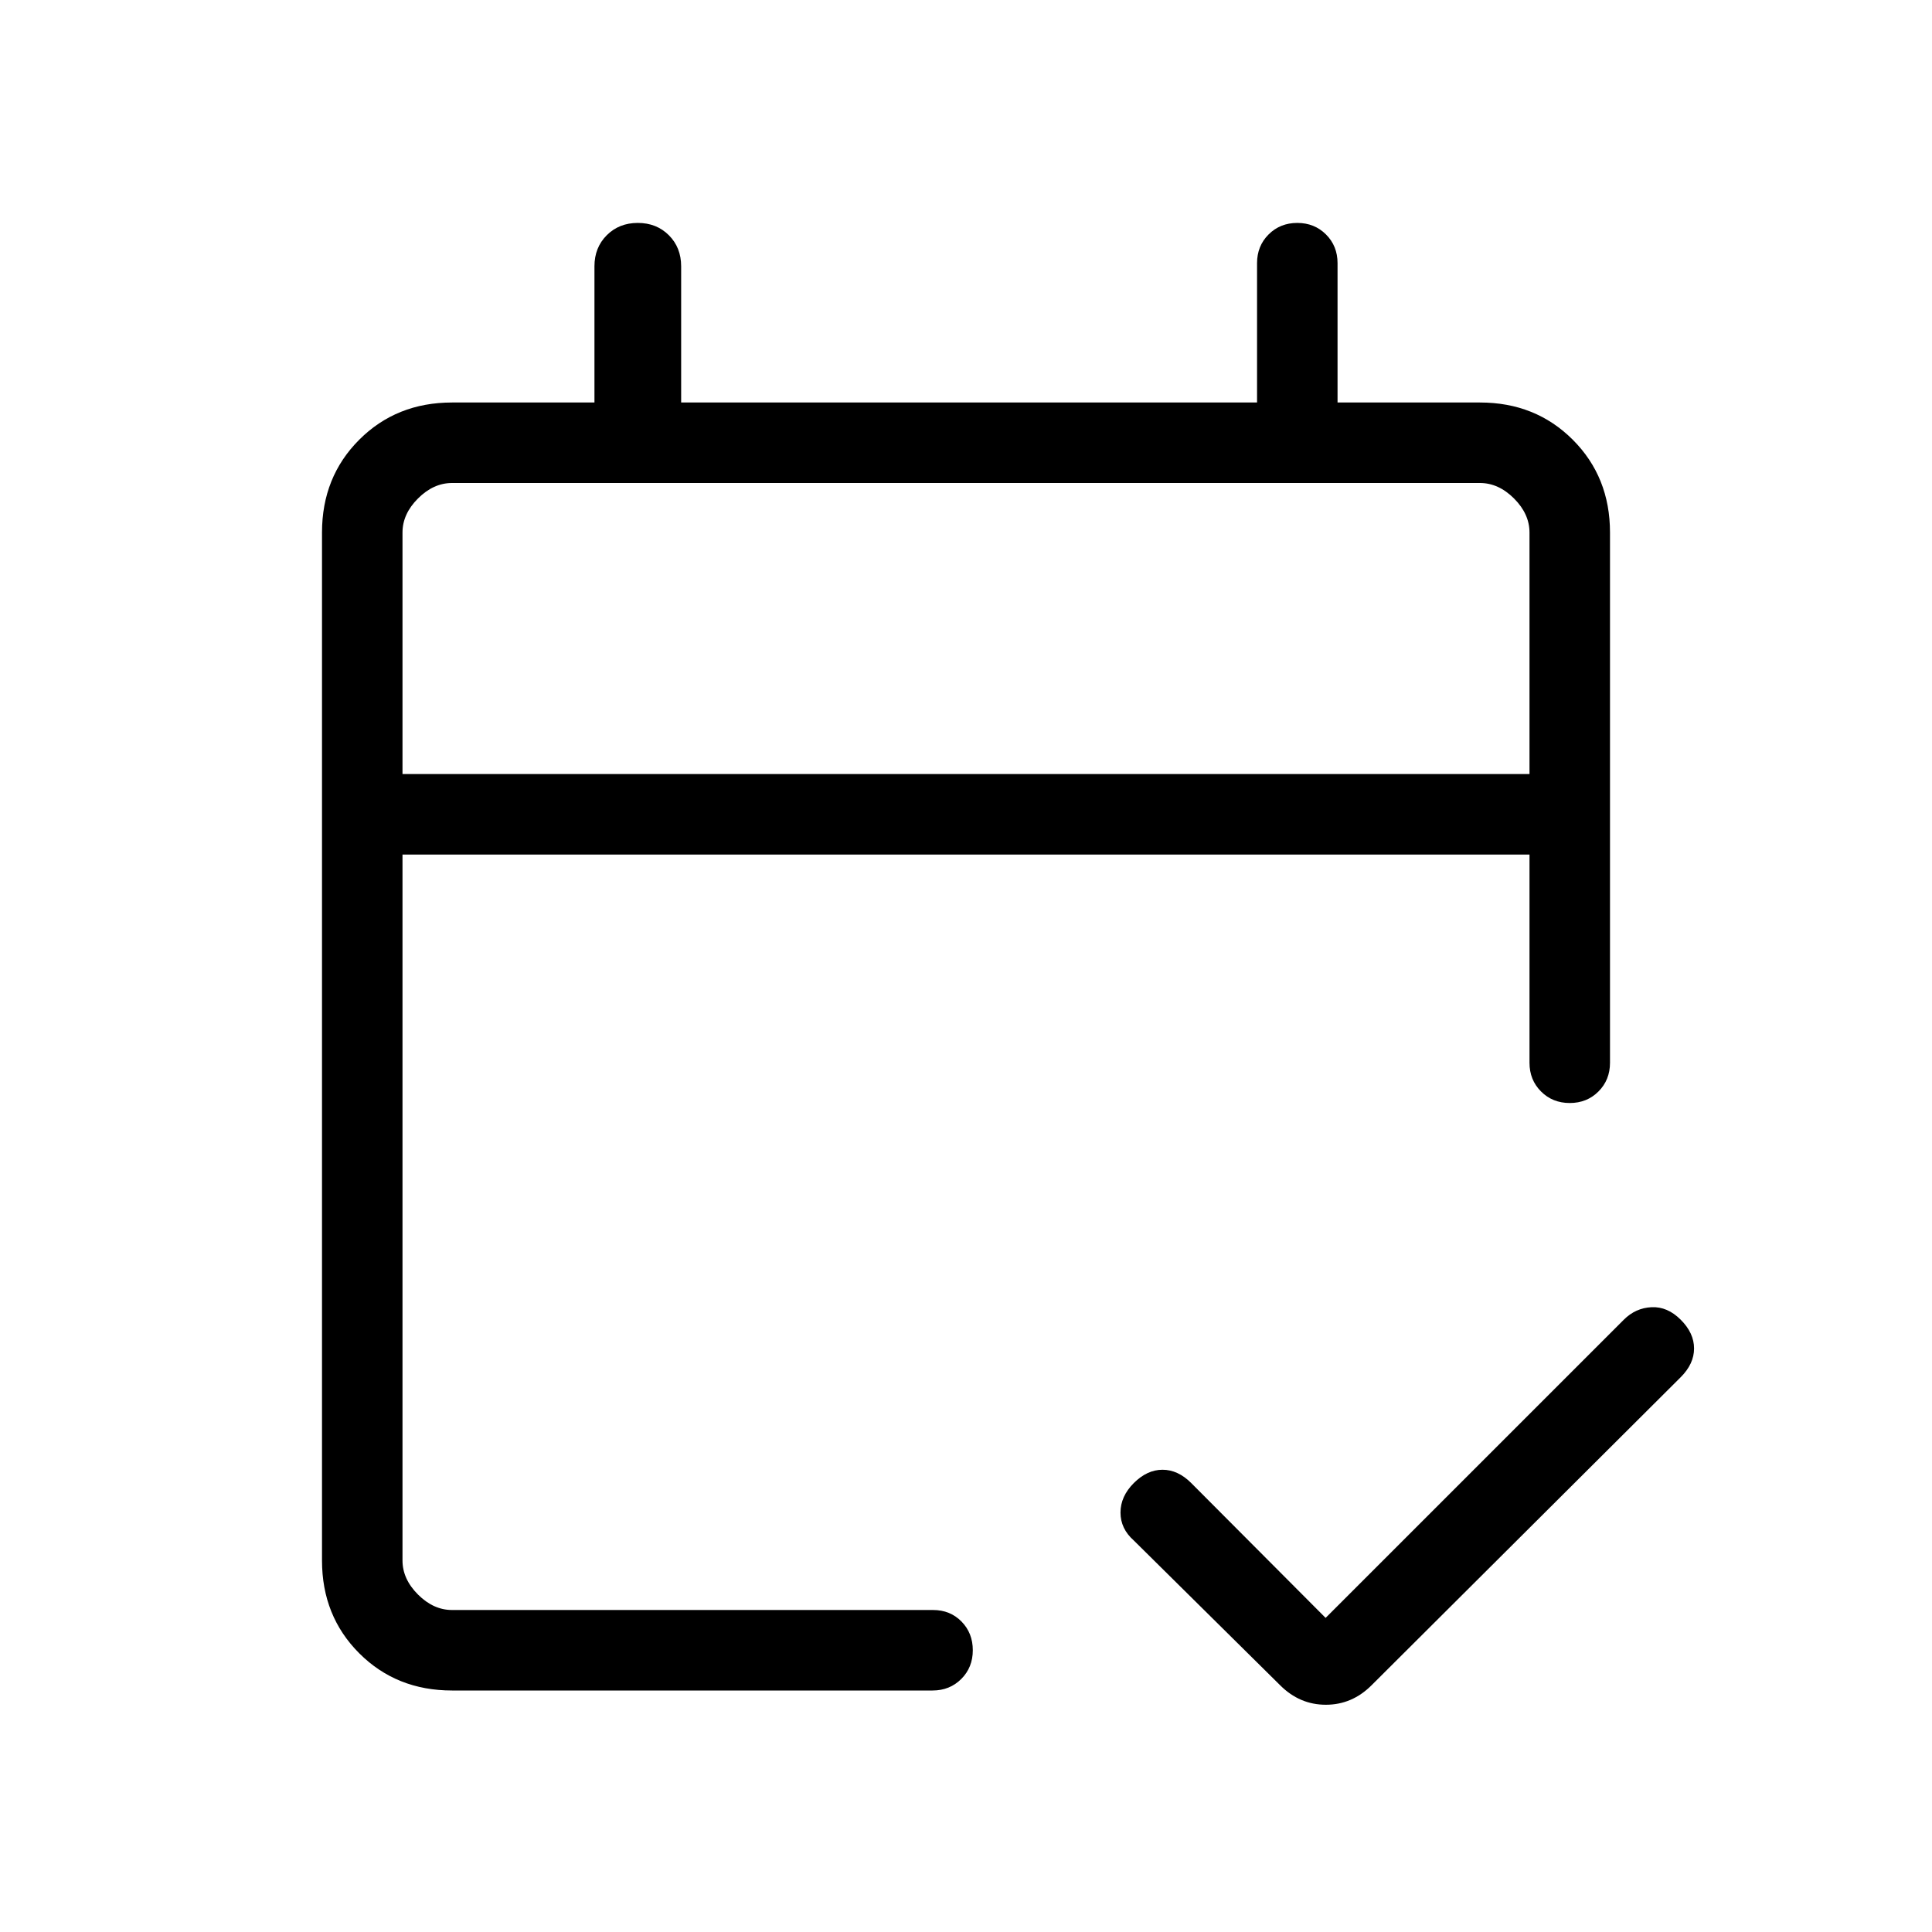 <svg xmlns="http://www.w3.org/2000/svg" height="24" viewBox="0 -960 960 960" width="24"><path d="M224.62-120q-27.62 0-46.12-18.5Q160-157 160-184.62v-510.76q0-27.62 18.5-46.12Q197-760 224.62-760h70.76v-67.69q0-9.31 6.12-15.43 6.12-6.11 15.42-6.11 9.31 0 15.43 6.11 6.11 6.12 6.11 15.43V-760h286.16v-69.23q0-8.54 5.73-14.27t14.27-5.73q8.53 0 14.26 5.73 5.74 5.73 5.74 14.27V-760h70.76q27.62 0 46.12 18.5Q800-723 800-695.38v263.46q0 8.54-5.73 14.27T780-411.92q-8.54 0-14.27-5.73T760-431.92v-103.46H200v350.76q0 9.24 7.69 16.93 7.69 7.69 16.93 7.69h239q8.53 0 14.15 5.73 5.61 5.73 5.61 14.27t-5.73 14.27q-5.73 5.73-14.27 5.73H224.62ZM200-575.39h560v-119.99q0-9.24-7.69-16.93-7.69-7.69-16.93-7.69H224.62q-9.24 0-16.93 7.69-7.69 7.69-7.69 16.93v119.99Zm0 0V-720-575.39Zm458.69 419.31 148.16-148.15q5.84-5.85 13.77-6.23 7.92-.39 14.53 6.23 6.62 6.61 6.62 14.27 0 7.65-6.62 14.27L681.54-122.62q-9.69 9.7-22.73 9.7-13.04 0-22.73-9.7l-72.7-71.92q-6.61-5.84-6.61-13.88 0-8.04 6.61-14.66 6.62-6.61 14.27-6.61 7.66 0 14.27 6.61l66.77 67Z"/></svg>